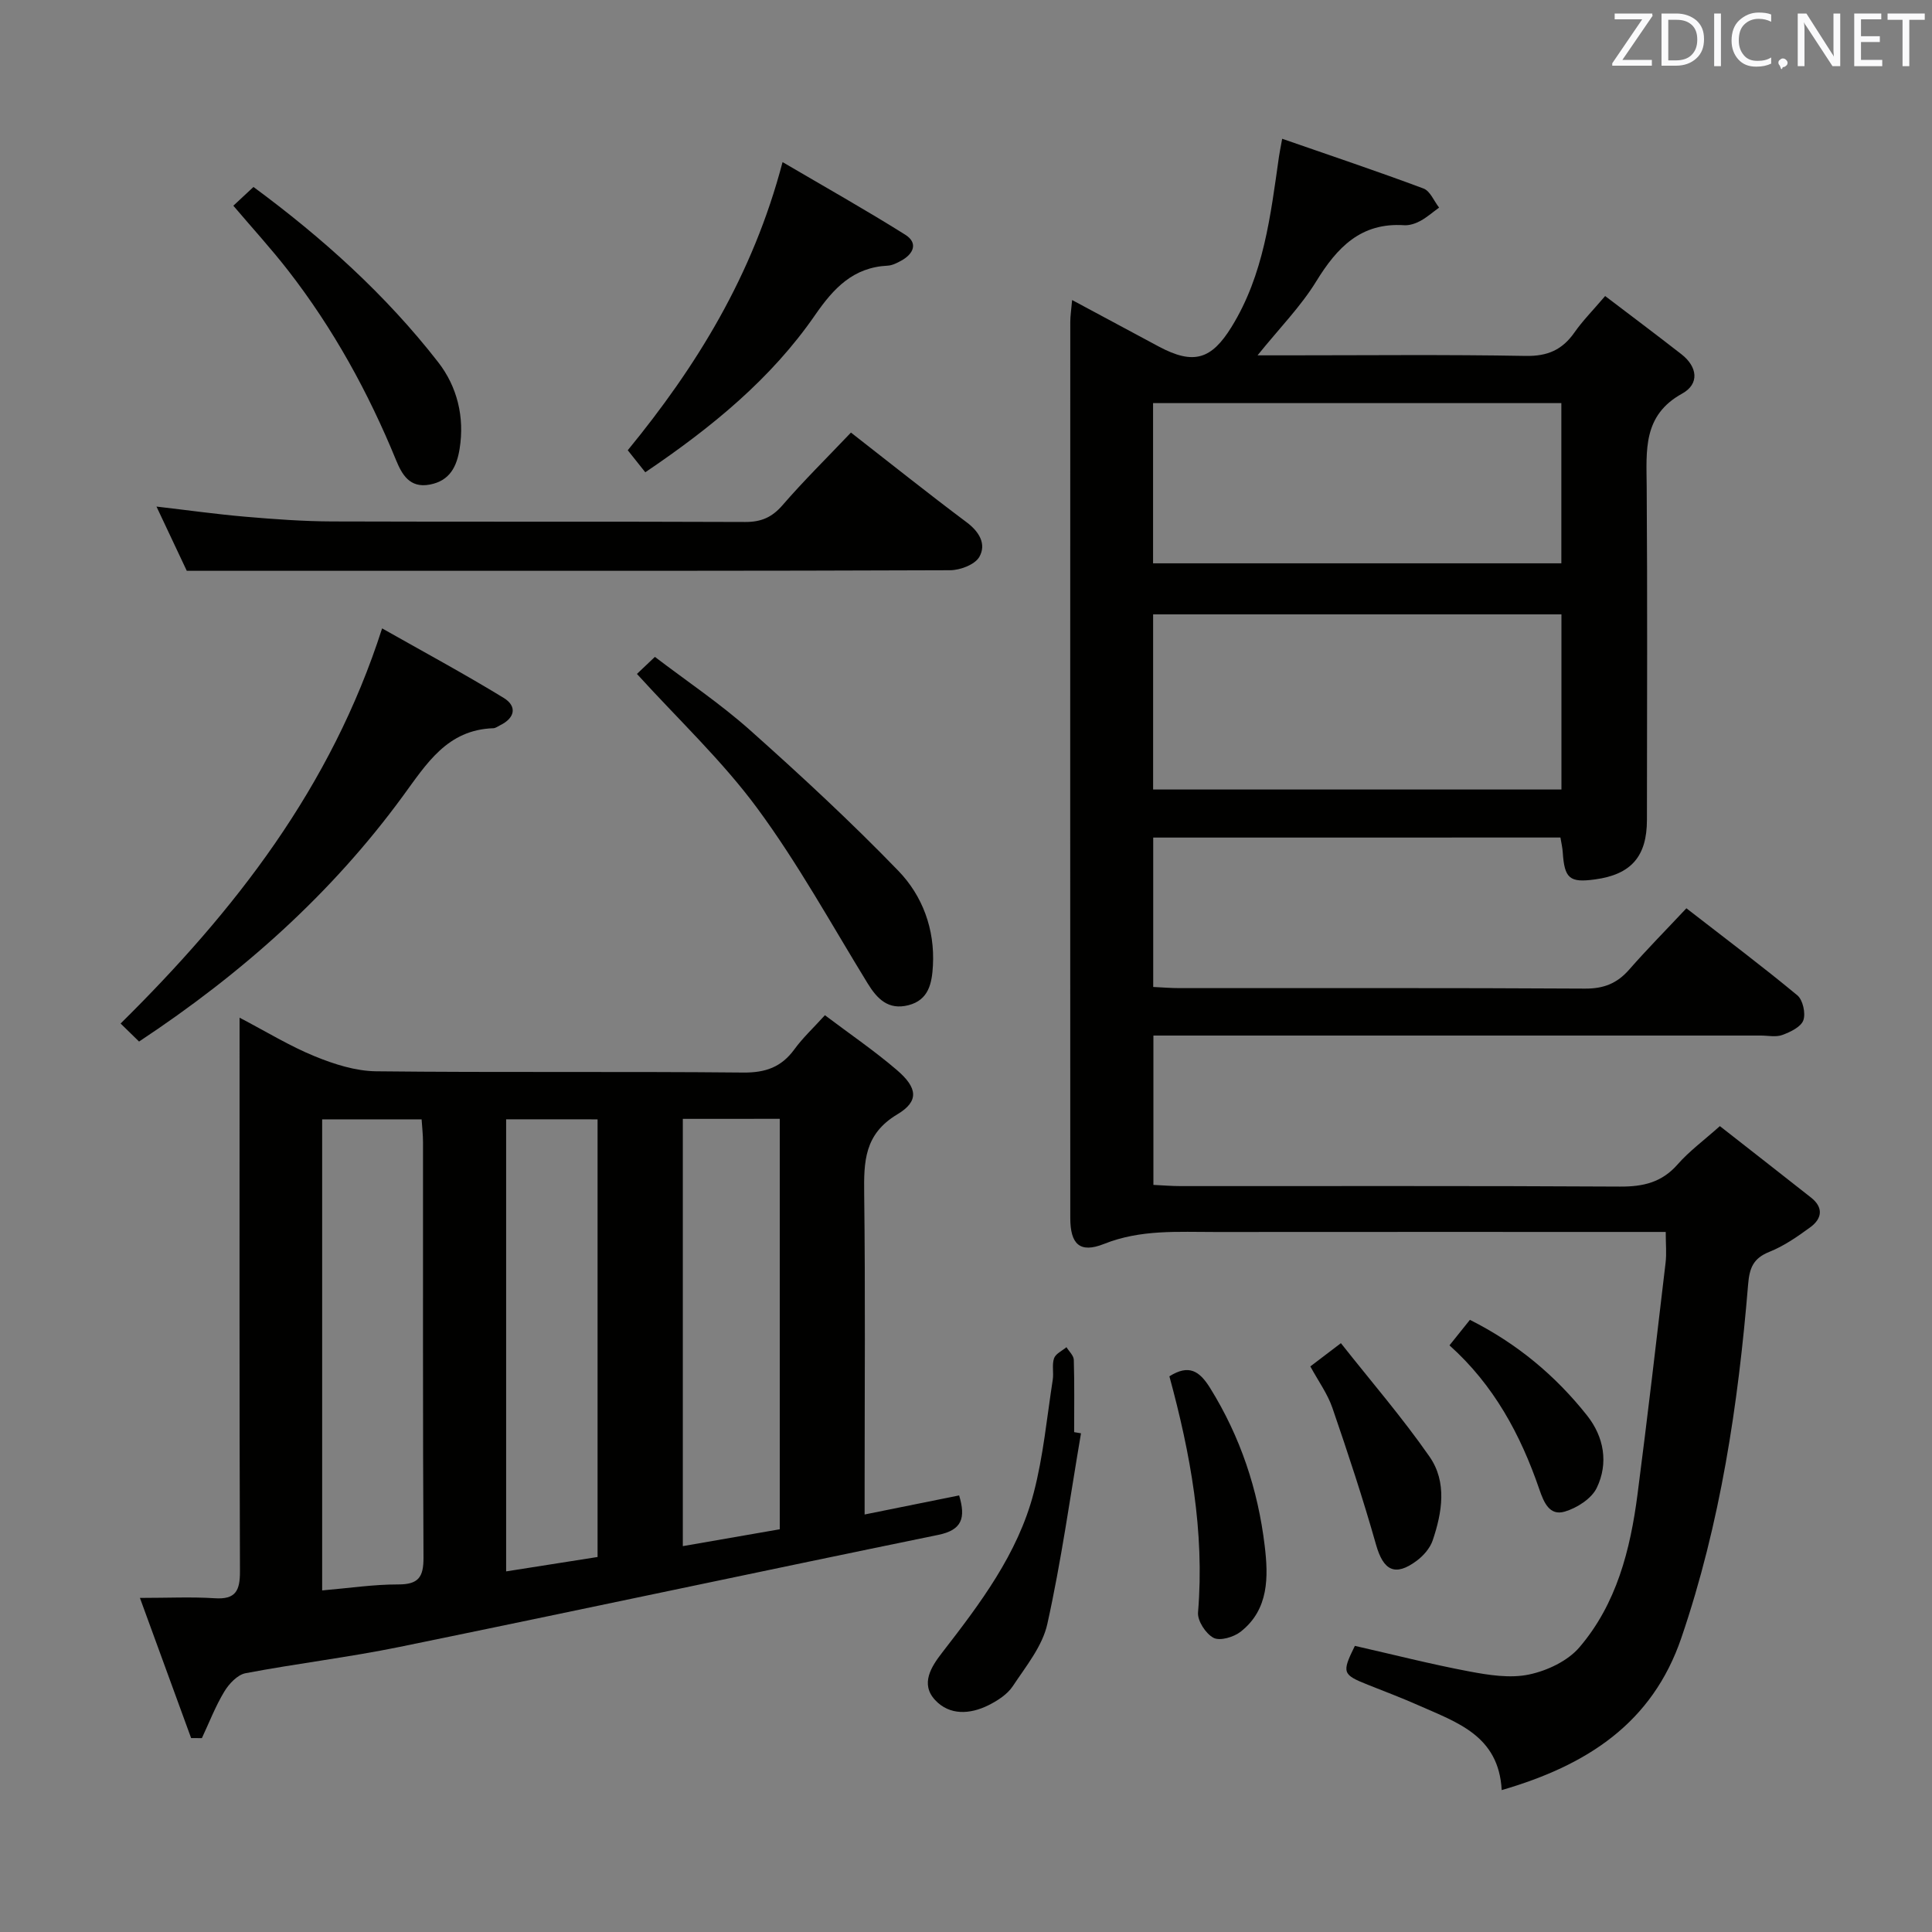 <svg enable-background="new 0 0 400 400" viewBox="0 0 400 400" xmlns="http://www.w3.org/2000/svg"><rect x="0" y="0" width="400" height="400" fill="#808080" stroke="none"/><g fill="#010100"><path d="m238.76 173.41v30.93c1.9.09 3.67.24 5.45.24 28 .02 55.99-.07 83.98.1 3.87.02 6.62-1.09 9.11-3.93 3.72-4.25 7.7-8.27 11.85-12.7 8.12 6.3 15.69 11.99 22.97 18.02 1.15.95 1.76 3.75 1.24 5.18-.51 1.38-2.69 2.42-4.35 3.03-1.32.49-2.96.12-4.46.12-39.83 0-79.65 0-119.48 0-1.96 0-3.93 0-6.27 0v30.92c1.81.08 3.72.25 5.63.25 30.33.02 60.66-.08 90.98.1 4.8.03 8.65-.86 11.93-4.6 2.38-2.72 5.37-4.91 8.74-7.92 6.37 4.99 12.63 9.87 18.87 14.79 2.63 2.07 2.29 4.37-.15 6.15-2.66 1.95-5.46 3.89-8.49 5.1-3.32 1.33-4.1 3.33-4.38 6.72-2.05 24.86-5.72 49.45-13.82 73.18-6.02 17.66-19.5 26.39-37.2 31.53-.6-11.28-9.26-14.01-17.13-17.51-3.49-1.55-7.06-2.9-10.61-4.31-5.25-2.1-5.39-2.49-2.66-8.04 7.89 1.79 15.76 3.8 23.72 5.3 4.04.76 8.44 1.45 12.34.63 3.75-.79 8-2.79 10.43-5.63 7.69-8.99 10.54-20.18 12.03-31.67 2.07-15.97 3.93-31.96 5.81-47.95.23-1.93.03-3.91.03-6.38-2.16 0-3.95 0-5.73 0-29.16 0-58.32-.02-87.48.01-7.76.01-15.49-.56-23.08 2.47-5.01 1.99-6.99.07-6.99-5.39-.02-61.82-.02-123.64 0-185.47 0-1.27.21-2.55.38-4.56 6.32 3.4 12.13 6.52 17.95 9.63 7.21 3.85 10.89 2.68 15.05-4.05 6.69-10.83 8.08-23.05 9.82-35.22.11-.8.28-1.59.67-3.75 10.04 3.49 19.71 6.73 29.26 10.3 1.38.51 2.17 2.6 3.23 3.95-1.29.93-2.5 2.01-3.88 2.76-1 .54-2.25.96-3.35.89-8.98-.59-13.9 4.61-18.22 11.64-3.18 5.18-7.56 9.62-12.14 15.3h6.05c16.5 0 33-.18 49.49.12 4.51.08 7.55-1.26 10.06-4.84 1.7-2.43 3.82-4.57 6.37-7.56 5.35 4.07 10.61 8.01 15.79 12.05 3.34 2.6 3.78 6.15.15 8.15-8.19 4.52-7.39 11.77-7.34 19.26.16 22.99.07 45.99.05 68.99 0 7.58-3.27 11.31-10.72 12.33-5.3.73-6.35-.17-6.71-5.61-.06-.96-.29-1.91-.48-3.06-28.11.01-56.03.01-84.31.01zm-.02-46.21v36.26h84.54c0-12.26 0-24.17 0-36.26-28.23 0-56.15 0-84.54 0zm84.52-43.74c-28.37 0-56.4 0-84.53 0v33.17h84.53c0-11.3 0-22.22 0-33.17z"/><path d="m39.57 359.85c-3.43-9.4-6.87-18.8-10.6-29.02 5.86 0 10.69-.24 15.48.07 4.33.29 5.24-1.55 5.23-5.53-.13-35.99-.08-71.98-.08-107.97 0-1.97 0-3.95 0-6.7 5.6 2.93 10.41 5.89 15.56 7.99 4.01 1.64 8.45 3.06 12.71 3.11 25.32.28 50.65.01 75.98.26 4.63.05 7.92-1.11 10.62-4.81 1.73-2.38 3.93-4.42 6.32-7.06 5.18 3.91 10.26 7.37 14.9 11.35 4.29 3.68 4.64 6.46.08 9.18-6.84 4.09-6.93 9.78-6.85 16.45.25 20.16.09 40.32.09 60.48v5.91c6.79-1.37 13.17-2.66 19.57-3.95 1.4 4.69.6 7.16-4.32 8.17-37.2 7.63-74.34 15.58-111.55 23.2-10.55 2.16-21.29 3.43-31.87 5.44-1.68.32-3.44 2.2-4.41 3.82-1.83 3.03-3.12 6.4-4.63 9.62-.76 0-1.5 0-2.23-.01zm27.13-30.57c5.52-.47 10.63-1.25 15.74-1.24 4.21.01 5.26-1.52 5.24-5.56-.16-28.65-.08-57.31-.1-85.96 0-1.59-.19-3.18-.29-4.77-7.15 0-13.73 0-20.59 0zm38.09-97.54v93.6c6.62-1.04 12.76-2.01 18.93-2.98 0-30.46 0-60.37 0-90.61-6.29-.01-12.37-.01-18.93-.01zm36.58-.09v88.46c7.04-1.22 13.65-2.37 20.07-3.49 0-28.67 0-56.71 0-84.98-6.83.01-13.27.01-20.07.01z"/><path d="m176.18 89.56c8.19 6.38 15.97 12.6 23.95 18.57 2.66 1.99 4.12 4.55 2.63 7.17-.91 1.59-3.95 2.75-6.04 2.76-40.49.16-80.98.12-121.47.12-11.8 0-23.6 0-36.58 0-1.55-3.28-3.76-7.98-6.27-13.3 6.72.78 12.6 1.61 18.5 2.11 5.96.51 11.95.95 17.92.97 28.49.1 56.99-.01 85.48.11 3.3.01 5.53-.96 7.7-3.46 4.35-5.03 9.1-9.71 14.18-15.05z"/><path d="m28.79 215.64c-1.43-1.4-2.48-2.43-3.82-3.73 23.7-23.42 43.58-48.88 54.14-81.81 8.32 4.71 16.88 9.33 25.17 14.39 2.81 1.72 2.38 4.16-.76 5.68-.45.22-.9.58-1.37.6-9.57.32-13.82 7.34-18.76 14.08-14.78 20.2-33.19 36.63-54.6 50.79z"/><path d="m133.6 97.78c-1.29-1.62-2.32-2.92-3.63-4.56 14.13-17.24 25.87-36.11 32.05-59.66 8.83 5.18 17.24 9.91 25.41 15.04 2.71 1.71 1.71 3.98-.86 5.38-.86.47-1.83.97-2.77 1.02-7.15.35-11.19 4.64-15.06 10.25-9.09 13.15-21.27 23.15-35.14 32.53z"/><path d="m131.87 139.53c1-.95 2.06-1.96 3.72-3.53 6.61 5.04 13.5 9.66 19.65 15.13 10.54 9.39 20.92 19 30.73 29.14 5.02 5.18 7.6 12.1 7.18 19.66-.2 3.59-.84 7.11-5.08 8.19-4.13 1.05-6.44-1.27-8.44-4.53-7.47-12.17-14.39-24.78-22.84-36.24-7.25-9.84-16.3-18.33-24.92-27.82z"/><path d="m48.31 42.59c1.36-1.27 2.66-2.47 4.17-3.88 14.3 10.55 27.38 22.31 38.25 36.29 3.91 5.03 5.49 11.32 4.43 17.91-.59 3.68-2.02 6.64-6.19 7.42-4.18.79-5.77-2.16-6.96-5.04-5.76-14.07-13.02-27.27-22.35-39.28-3.56-4.58-7.49-8.87-11.35-13.42z"/><path d="m223.81 296.75c-2.25 13.17-4.08 26.44-6.97 39.47-1.02 4.61-4.43 8.77-7.15 12.88-1.12 1.69-3.14 3-5.02 3.94-3.81 1.9-8.05 2.17-11.06-1.06-3.11-3.34-.81-6.91 1.45-9.82 7.86-10.15 15.65-20.43 18.95-33.05 2-7.64 2.73-15.61 3.95-23.45.23-1.47-.2-3.1.27-4.44.33-.95 1.68-1.55 2.57-2.3.53.87 1.49 1.73 1.52 2.62.15 4.98.07 9.98.07 14.97.47.08.95.16 1.42.24z"/><path d="m242.11 284.95c4.03-2.53 6.22-1.15 8.46 2.47 6.24 10.06 9.88 21 11.27 32.6.77 6.39.91 13.2-4.98 17.81-1.43 1.12-4.28 1.96-5.6 1.27-1.61-.84-3.37-3.53-3.22-5.27 1.39-16.74-1.58-32.91-5.93-48.88z"/><path d="m271.29 282.9c1.83-1.39 3.51-2.67 6.33-4.81 6.22 7.88 12.72 15.4 18.36 23.51 3.64 5.24 2.61 11.52.64 17.33-.55 1.61-1.91 3.17-3.31 4.21-4.48 3.34-6.9 2.02-8.41-3.31-2.7-9.53-5.81-18.95-9.03-28.31-1-2.93-2.9-5.54-4.58-8.62z"/><path d="m304.33 273.26c9.74 4.89 17.71 11.54 24.26 19.81 3.51 4.43 4.46 9.88 2 14.98-1.08 2.23-4.09 4.16-6.62 4.91-3.16.94-4.33-1.89-5.27-4.62-3.87-11.28-9.41-21.58-18.6-29.8 1.5-1.86 2.83-3.53 4.23-5.28z"/></g><path d="m342.2 3.2-6.3 9.2h6.1v1.2h-8.2v-.5l6.2-9.1h-5.7v-1.2h7.8v.4z" fill="#fafafb"/><path d="m344 13.7v-10.9h3.1c1.6 0 3 .5 4.1 1.4 1.1 1 1.6 2.2 1.6 3.9s-.5 3-1.6 4-2.5 1.5-4.2 1.5h-3zm1.4-9.6v8.4h1.6c1.4 0 2.5-.4 3.2-1.1.8-.8 1.2-1.8 1.2-3.2s-.4-2.4-1.2-3.1-1.8-1-3.1-1z" fill="#fafafb"/><path d="m356.3 2.8v10.9h-1.4v-10.9z" fill="#fafafb"/><path d="m366.6 13.2c-.8.4-1.8.6-3 .6-1.6 0-2.8-.5-3.7-1.5s-1.4-2.3-1.4-3.9c0-1.7.5-3.2 1.6-4.2s2.4-1.6 4-1.6c1 0 1.9.1 2.6.4v1.5c-.8-.4-1.6-.6-2.6-.6-1.2 0-2.2.4-3 1.2s-1.1 1.9-1.1 3.3c0 1.3.4 2.3 1.1 3.1s1.6 1.1 2.8 1.1c1.1 0 2-.2 2.8-.7v1.3z" fill="#fafafb"/><path d="m368.2 13c0-.3.1-.5.3-.6.2-.2.4-.3.6-.3.3 0 .5.1.7.3s.3.4.3.6-.1.5-.3.6c-.2.2-.4.3-.7.3-.3 1-.5-.1-.6-.3-.2-.2-.3-.4-.3-.6z" fill="#fafafb"/><path d="m381.1 13.7h-1.7l-5.5-8.4c-.2-.2-.3-.5-.4-.7 0 .2.1.8.1 1.5v7.6h-1.4v-10.9h1.8l5.3 8.3c.3.4.4.6.4.8 0-.3-.1-.8-.1-1.6v-7.5h1.4v10.9z" fill="#fafafb"/><path d="m389.7 13.7h-5.8v-10.9h5.6v1.2h-4.2v3.5h3.9v1.2h-3.9v3.7h4.4z" fill="#fafafb"/><path d="m398.4 4.1h-3.1v9.6h-1.4v-9.6h-3.1v-1.3h7.7v1.3z" fill="#fafafb"/></svg>